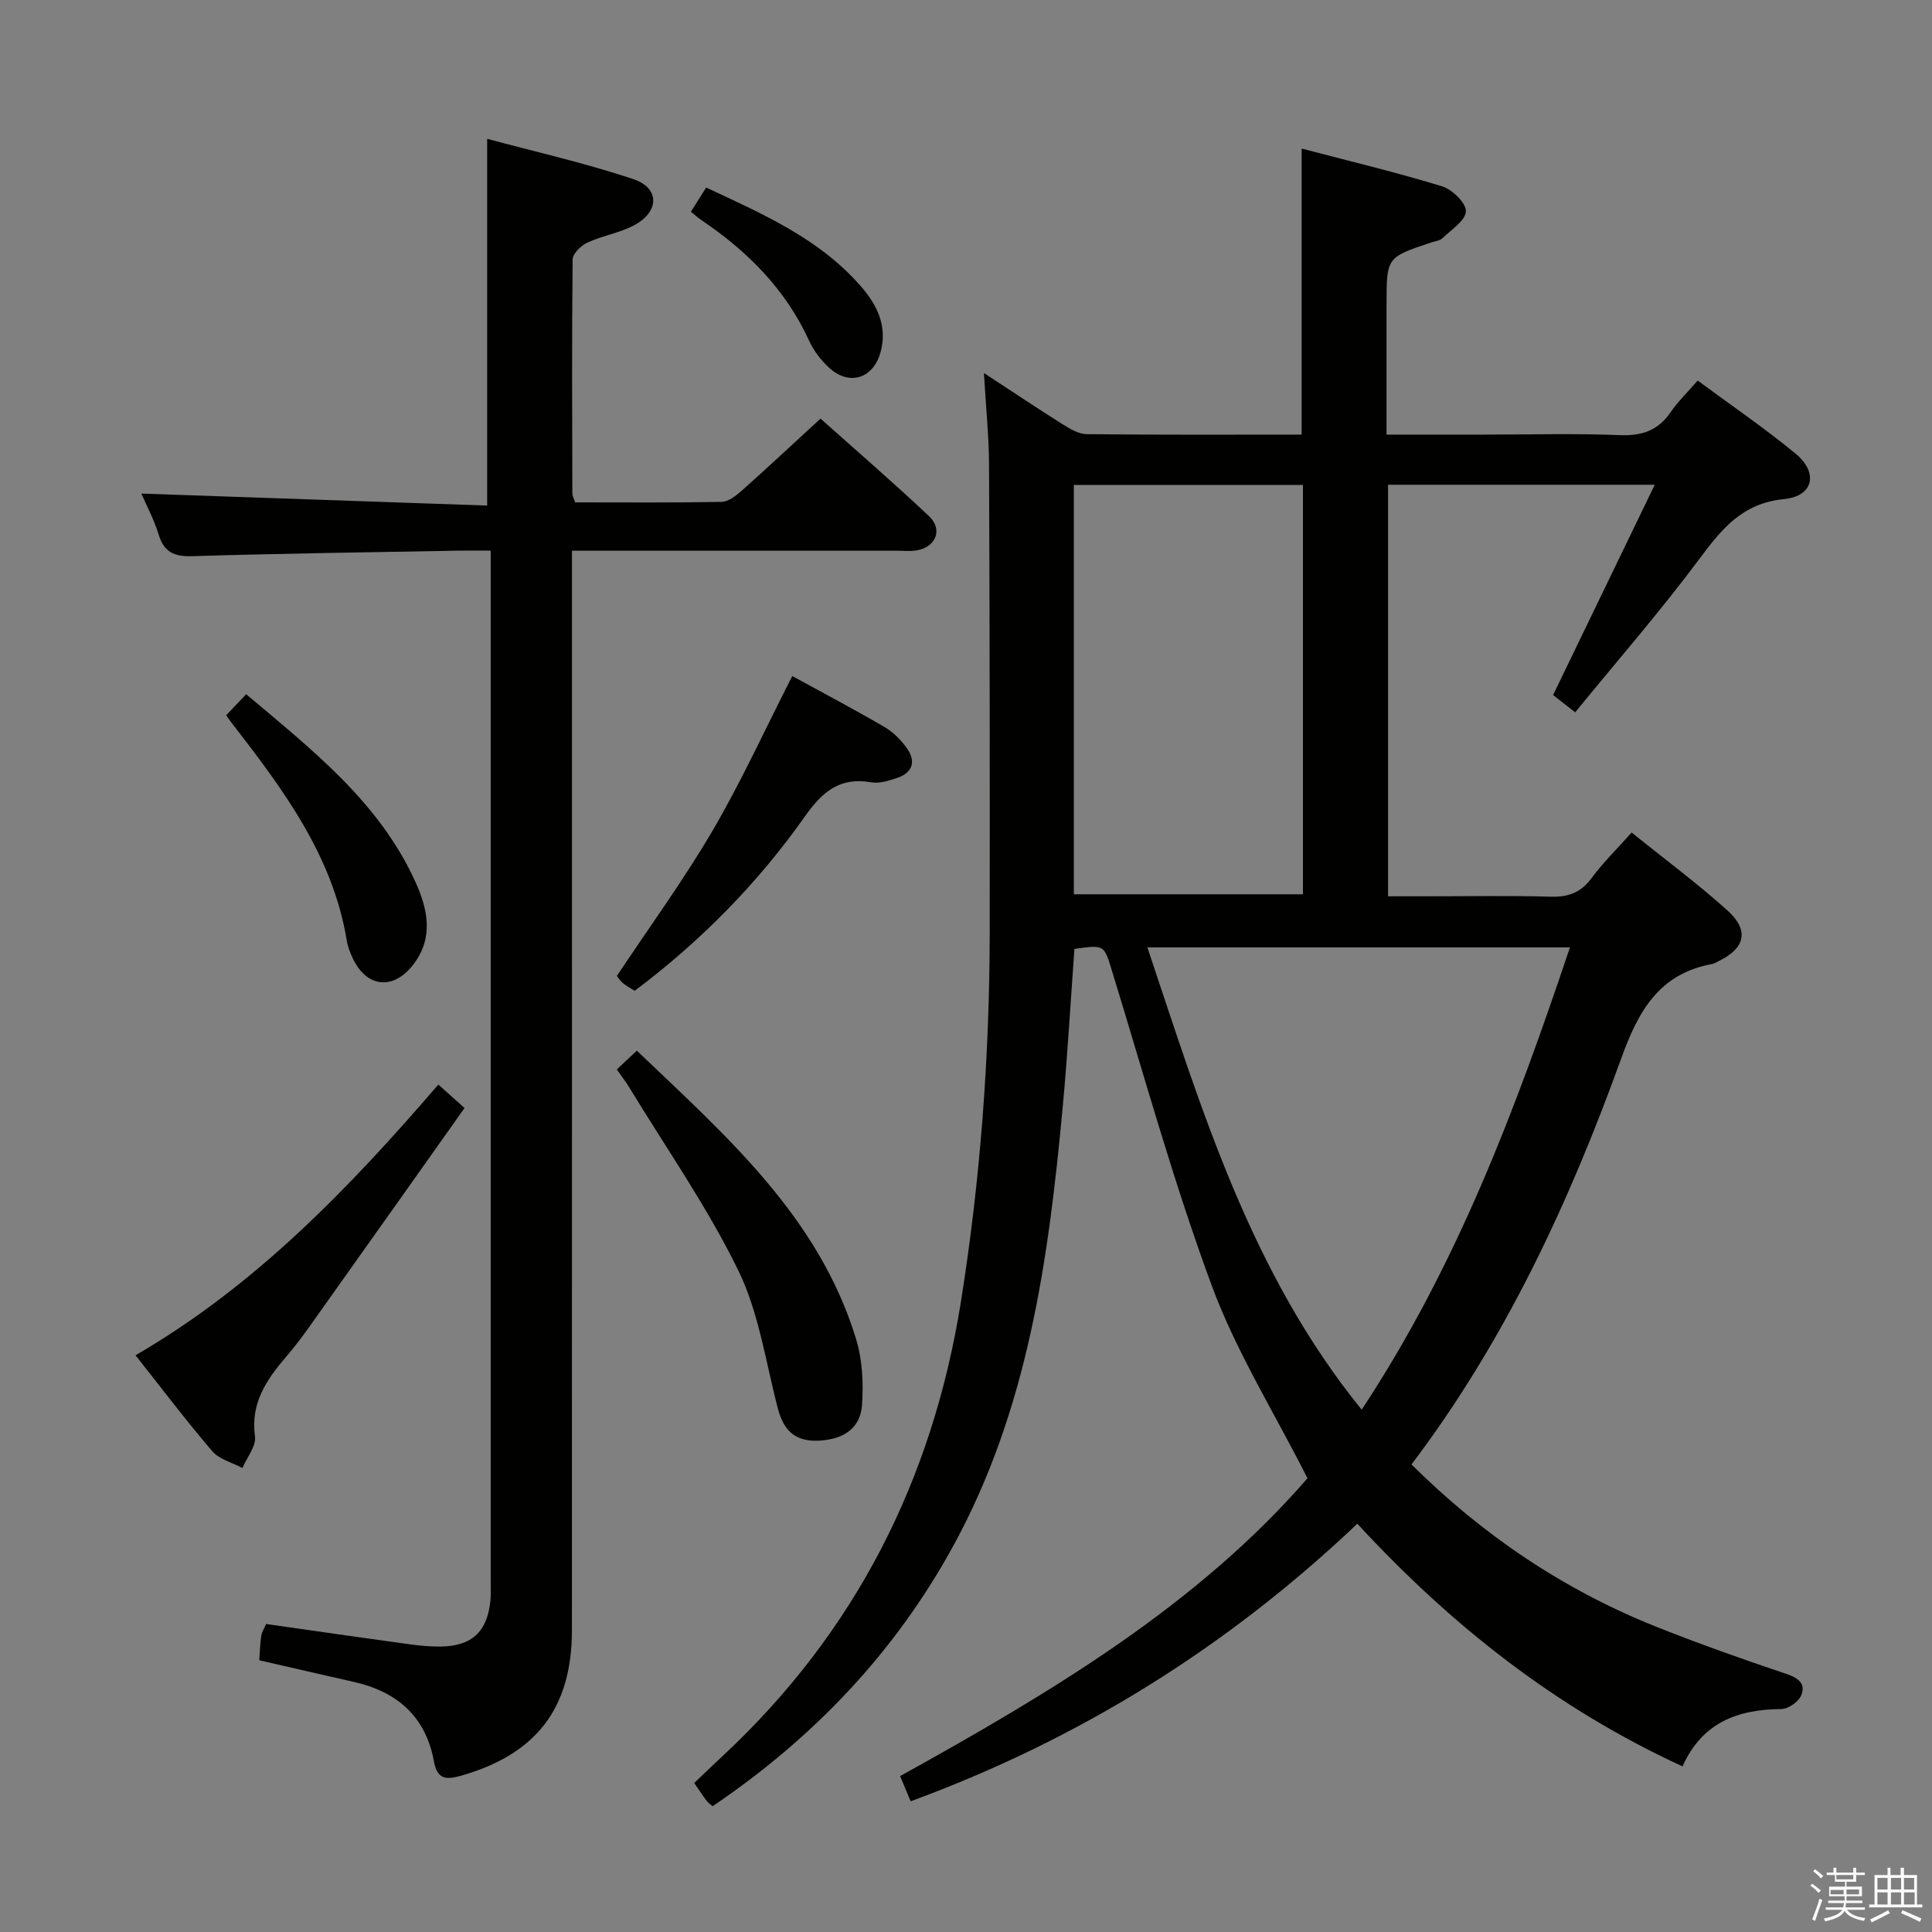 <svg enable-background="new 0 0 400 400" viewBox="0 0 400 400" xmlns="http://www.w3.org/2000/svg"><rect x="0" y="0" width="400" height="400" fill="#808080" stroke="none"/><path d="m374.8 390.4.4-.4c.7.5 1.3 1 1.8 1.4l-.5.5c-.5-.6-1.1-1.1-1.7-1.5zm1 7.3-.6-.3c.5-1.4 1.1-2.8 1.5-4.3.2.1.4.2.6.3-.5 1.3-1 2.8-1.5 4.3zm-.4-10.3.4-.4c.4.3 1 .8 1.7 1.4l-.5.5c-.4-.5-1-1-1.6-1.5zm2.5.3h1.7v-1h.6v1h3.5v-1h.6v1h1.8v.5h-1.8v1.4h-2v1h3.2v2h-3.2v.9h3.3v.5h-3.4c0 .3-.1.6-.1.9h4v.5h-3.7c.7.9 1.9 1.5 3.8 1.7-.1.2-.2.4-.3.6-2.1-.4-3.5-1.1-4-2.1-.4 1-1.8 1.7-4 2.2-.1-.2-.2-.4-.3-.6 2.1-.4 3.4-1 3.8-1.8h-3.4v-.5h3.6c.1-.3.1-.6.2-.9h-3.3v-.5h3.4c0-.3 0-.6 0-.9h-3.2v-2h3.3v-1h-2.1v-1.4h-1.7v-.5zm1.1 3.5v1h2.7c0-.3 0-.4 0-.4 0-.1 0-.2 0-.2 0-.1 0-.2 0-.3h-2.7zm1.2-3v.9h3.5v-.9zm4.7 3h-2.6v.6.4h2.6z" fill="#fafafb"/><path d="m393.6 386.7h.6v1.5h2.7v6.1h1.1v.6h-11v-.6h1.1v-6.1h2.7v-1.5h.6v1.5h2.1v-1.5zm-2.7 8.8.4.6c-1.2.6-2.5 1.3-3.8 1.9-.1-.2-.2-.4-.3-.6 1.2-.6 2.5-1.2 3.7-1.9zm-2.2-6.7v2.4h2.1v-2.4zm0 3v2.5h2.1v-2.5zm2.8-3v2.4h2.1v-2.4zm0 3v2.5h2.1v-2.5zm6 6.1c-1.4-.7-2.7-1.3-3.9-1.8l.3-.6c1.5.6 2.7 1.2 3.9 1.7zm-1.2-9.1h-2.1v2.4h2.1zm-2.1 3v2.5h2.2v-2.5z" fill="#fafafb"/><g fill="#010100"><path d="m203.71 77.23c6.12 4 11.18 7.4 16.35 10.64 1.5.94 3.28 2.01 4.94 2.02 14.8.16 29.6.09 44.49.09 0-19.74 0-39.12 0-59.22 9.71 2.55 19.48 4.88 29.06 7.81 2.11.64 5.01 3.46 4.95 5.17-.07 1.93-3.03 3.81-4.86 5.58-.54.52-1.51.61-2.29.87-9.28 3.09-9.28 3.09-9.28 12.83v26.96h20.26c9.33 0 18.68-.27 27.99.11 4.61.19 7.96-.94 10.58-4.77 1.49-2.18 3.44-4.05 5.59-6.53 6.79 5.03 13.75 9.77 20.23 15.1 4.81 3.95 3.78 8.84-2.34 9.44-8.73.86-12.96 6.25-17.64 12.52-8.04 10.78-16.9 20.95-25.62 31.63-2-1.57-3.38-2.65-4.57-3.58 6.97-14.41 13.8-28.55 21.05-43.54-19.24 0-37.07 0-55.22 0v85.21h8.13c8.5 0 17-.17 25.5.08 3.67.11 6.28-.82 8.5-3.84 2.35-3.19 5.23-5.99 8.3-9.44 6.74 5.43 13.56 10.48 19.84 16.13 4.57 4.11 3.67 7.81-1.78 10.47-.45.22-.89.52-1.36.61-11.02 2.02-15.31 9.72-18.87 19.6-10.74 29.77-24.02 58.39-43.4 84.02 14.72 14.62 31.42 25.89 50.47 33.52 8.93 3.57 18.01 6.77 27.12 9.84 2.54.85 4.1 2.07 3.08 4.47-.56 1.33-2.69 2.8-4.12 2.81-9 .07-16.37 2.76-20.44 11.87-26.08-11.99-47.84-29.12-67.33-50.24-26.9 25.54-57.53 44.63-92.48 57.47-.78-1.87-1.45-3.48-2.18-5.22 31.24-17.31 61.49-35.34 84.34-61.66-6.92-13.69-14.75-26.22-19.78-39.78-7.88-21.28-13.93-43.24-20.6-64.96-1.75-5.69-1.5-5.76-7.87-4.86-.79 10.85-1.41 21.78-2.42 32.67-2.93 31.54-7.17 62.74-22.79 91.16-12.13 22.07-28.97 39.63-49.7 53.67-.47-.41-.92-.69-1.21-1.08-.8-1.06-1.53-2.18-2.6-3.73 1.95-1.86 3.94-3.78 5.96-5.66 27.41-25.57 43.38-57.11 49.26-93.99 4.04-25.35 5.93-50.86 5.96-76.51.03-32.16 0-64.33-.14-96.49-.01-6.02-.64-12.07-1.06-19.27zm33.84 118.91c11.31 33.75 21.33 67.31 44.37 95.72 19.77-29.94 31.94-62.38 43.12-95.72-29.36 0-57.99 0-87.49 0zm-15.22-10.99h47.43c0-28.52 0-56.59 0-84.75-15.92 0-31.6 0-47.43 0z"/><path d="m53.67 343.74c.14-1.83.18-3.47.42-5.08.12-.78.61-1.51 1-2.43 9.89 1.41 19.71 2.83 29.54 4.18 2.14.29 4.31.51 6.46.49 6.58-.05 9.8-3.02 10.45-9.54.13-1.32.05-2.66.05-4 0-68.99 0-137.97 0-206.96 0-1.96 0-3.93 0-6.4-2.65 0-4.77-.03-6.89.01-18.3.34-36.61.58-54.91 1.14-3.74.11-5.83-.81-6.95-4.49-.96-3.14-2.55-6.1-3.58-8.47 23.89.83 47.82 1.66 71.6 2.48 0-25.75 0-50.32 0-75.93 9.84 2.66 20.24 4.99 30.29 8.36 5.46 1.83 5.39 6.7.21 9.5-3.01 1.63-6.59 2.17-9.73 3.62-1.32.61-3.06 2.28-3.07 3.49-.18 16.16-.1 32.32-.06 48.49 0 .46.28.93.57 1.81 10.05 0 20.19.09 30.31-.1 1.4-.03 2.97-1.24 4.13-2.27 5.35-4.76 10.58-9.65 16.37-14.97 6.94 6.2 14.85 13.02 22.45 20.18 2.98 2.8 1.41 6.5-2.67 7.12-1.3.2-2.66.05-3.99.05-22.15 0-44.3 0-67.25 0v6.53c0 72.32.01 144.64-.01 216.95 0 16.17-7.38 25.7-22.95 30.14-3.09.88-4.94.8-5.63-3.01-1.68-9.23-7.62-14.4-16.59-16.41-6.46-1.46-12.9-2.95-19.57-4.48z"/><path d="m90.75 224.55c1.69 1.51 3.02 2.69 5.43 4.85-10.74 15.15-21.38 30.18-32.05 45.18-1.54 2.17-3.15 4.3-4.88 6.31-4.07 4.76-7.41 9.59-6.46 16.49.28 2.03-1.67 4.36-2.6 6.56-2.12-1.14-4.79-1.79-6.25-3.49-5.4-6.3-10.41-12.94-15.88-19.85 24.74-14.38 44.04-34.39 62.69-56.05z"/><path d="m127.7 221.42c1.29-1.2 2.48-2.33 4.15-3.89 18.41 17.59 37.61 34.28 45.38 59.66 1.32 4.31 1.56 9.16 1.24 13.69-.33 4.69-3.6 7-8.52 7.37-5.15.38-7.65-1.89-8.89-6.6-2.53-9.62-3.92-19.84-8.21-28.63-6.45-13.21-14.99-25.41-22.66-38.03-.68-1.11-1.5-2.15-2.49-3.57z"/><path d="m164.03 139.97c6.24 3.42 12.71 6.83 19.02 10.5 1.81 1.06 3.46 2.68 4.69 4.4 1.92 2.7 1.29 5.1-2.02 6.2-1.71.57-3.66 1.2-5.35.9-6.51-1.14-10.12 1.95-13.73 7.07-9.75 13.81-21.52 25.8-35.23 36.09-.83-.52-1.71-.97-2.45-1.59-.62-.52-1.06-1.26-1.24-1.49 6.77-10.18 13.84-19.87 19.87-30.17 5.93-10.15 10.82-20.91 16.44-31.91z"/><path d="m46.83 148.09c1.29-1.36 2.52-2.65 4.14-4.36 13.61 11.5 27.57 22.32 35.08 38.95 2.51 5.56 3.78 11.45-.45 16.98-4.1 5.37-9.61 4.87-12.51-1.14-.57-1.19-1.08-2.47-1.29-3.76-2.89-17.61-13.18-31.3-23.67-44.88-.4-.5-.76-1.03-1.3-1.79z"/><path d="m143.04 43.84c1.16-1.83 2.03-3.22 3.16-5.01 11.68 5.46 23.4 10.53 32.04 20.45 3.36 3.86 5.55 8.25 4.06 13.66-1.5 5.44-6.47 7.04-10.65 3.19-1.67-1.54-3.18-3.5-4.12-5.56-4.86-10.65-12.74-18.53-22.27-24.97-.67-.44-1.27-.99-2.22-1.76z"/></g></svg>
